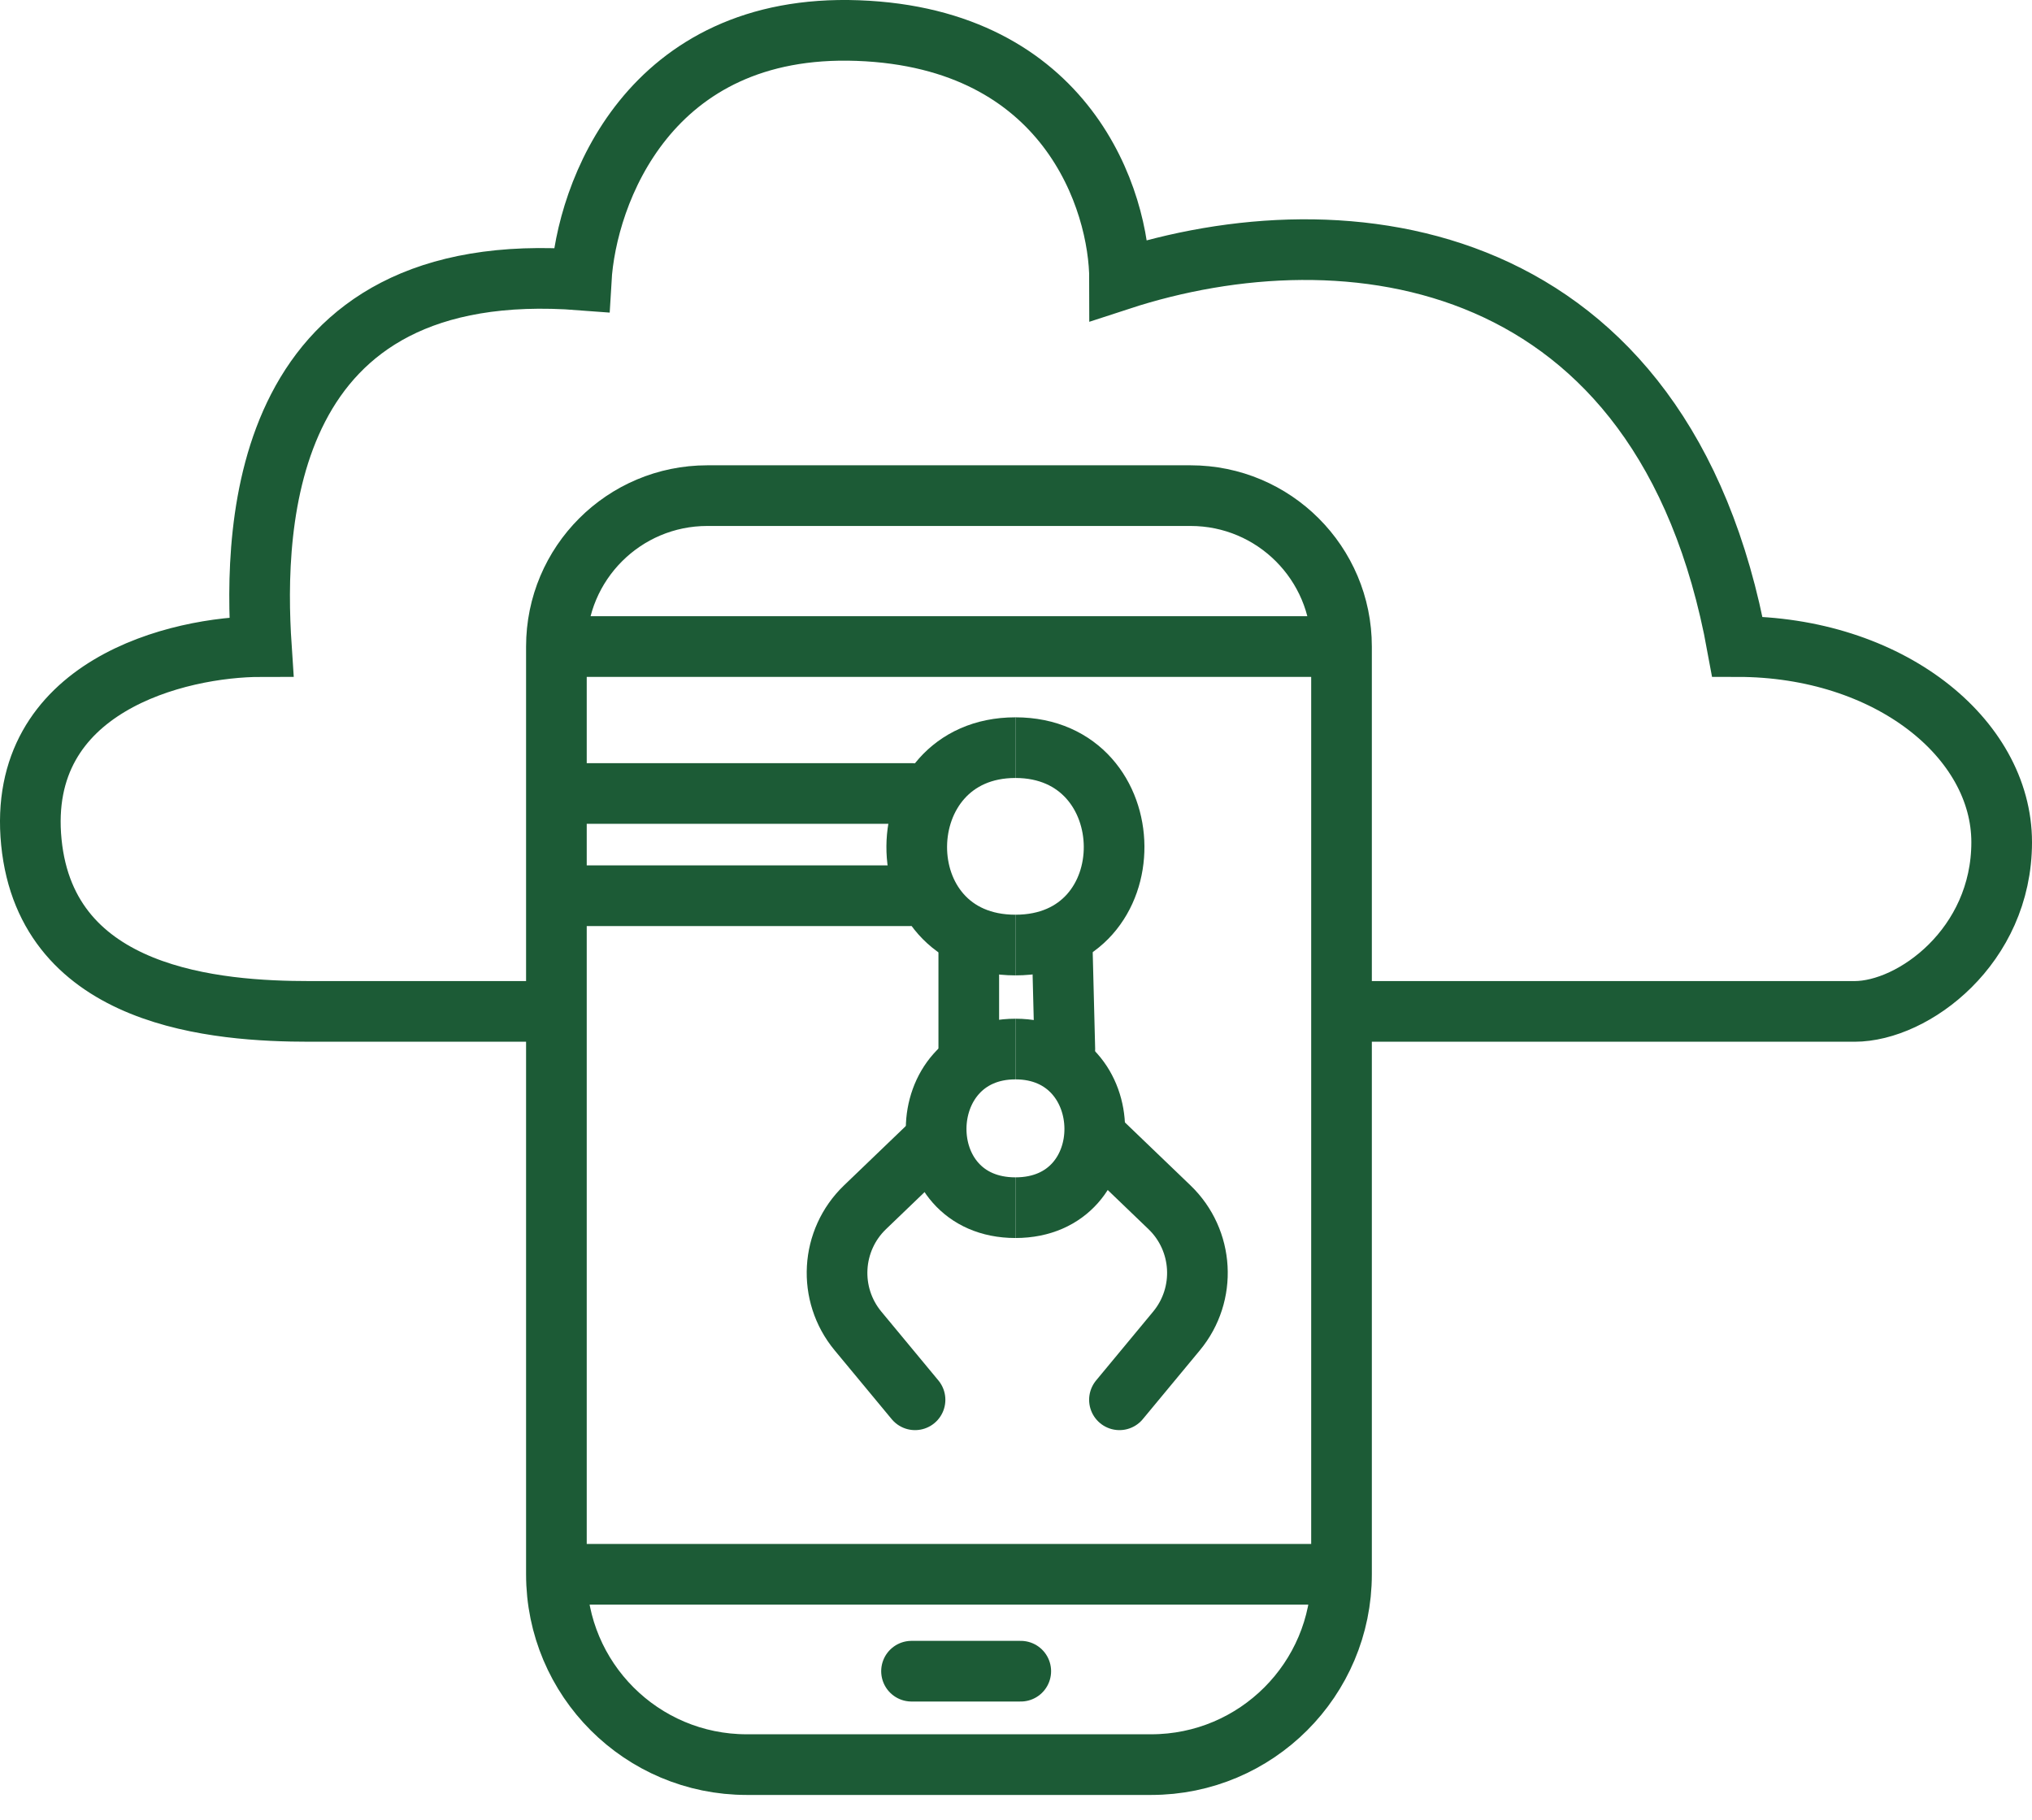 <svg width="67" height="60" viewBox="0 0 67 60" fill="none" xmlns="http://www.w3.org/2000/svg">
<path d="M18.346 33.346C14.851 33.346 10.215 33.346 10.215 33.346C10.215 33.346 10.215 33.346 10.215 33.346C7.16 33.346 1.546 32.928 1.034 27.768C0.523 22.608 5.877 21.317 8.617 21.317C8.346 17.24 8.617 8.417 19.164 9.231C19.329 6.383 21.384 0.753 28.287 1.008C35.191 1.264 36.916 6.597 36.916 9.231C44.383 6.79 54.872 8.098 57.284 21.317C62.276 21.317 66 24.334 66 27.768C66 31.201 63.089 33.346 61.148 33.346H44.233M18.346 33.346V51.904M18.346 33.346V29.532M44.233 33.346V51.904M44.233 33.346V22.733V21.317M18.346 21.317V21.317C18.346 18.569 20.574 16.341 23.322 16.341H39.256C42.005 16.341 44.233 18.569 44.233 21.317V21.317M18.346 21.317H44.233M18.346 21.317V26.161M44.233 51.904V51.904C44.233 55.37 41.423 58.179 37.957 58.179H24.621C21.155 58.179 18.346 55.37 18.346 51.904V51.904M44.233 51.904H18.346M30.055 55.099H33.657M18.346 26.161V29.532M18.346 26.161H25.595H30.055M18.346 29.532H30.055" stroke="#1C5B36" stroke-width="2" stroke-linecap="round"/>
<path d="M33.481 24.65C37.774 24.65 37.865 31.158 33.481 31.158" stroke="#1C5B36" stroke-width="2"/>
<path d="M33.481 24.65C29.188 24.65 29.097 31.158 33.481 31.158" stroke="#1C5B36" stroke-width="2"/>
<path d="M33.482 34.587C36.932 34.587 37.005 39.817 33.482 39.817" stroke="#1C5B36" stroke-width="2"/>
<path d="M33.482 34.587C30.032 34.587 29.959 39.817 33.482 39.817" stroke="#1C5B36" stroke-width="2"/>
<path d="M31.943 31.098V34.589" stroke="#1C5B36" stroke-width="2" stroke-linecap="round"/>
<path d="M35.023 31.157L35.11 34.587" stroke="#1C5B36" stroke-width="2" stroke-linecap="round"/>
<path d="M30.868 37.55L28.522 39.803C27.388 40.892 27.286 42.671 28.29 43.882L30.171 46.151" stroke="#1C5B36" stroke-width="2" stroke-linecap="round"/>
<path d="M36.214 37.55L38.56 39.803C39.694 40.892 39.795 42.671 38.792 43.882L36.911 46.151" stroke="#1C5B36" stroke-width="2" stroke-linecap="round"/>
</svg>
